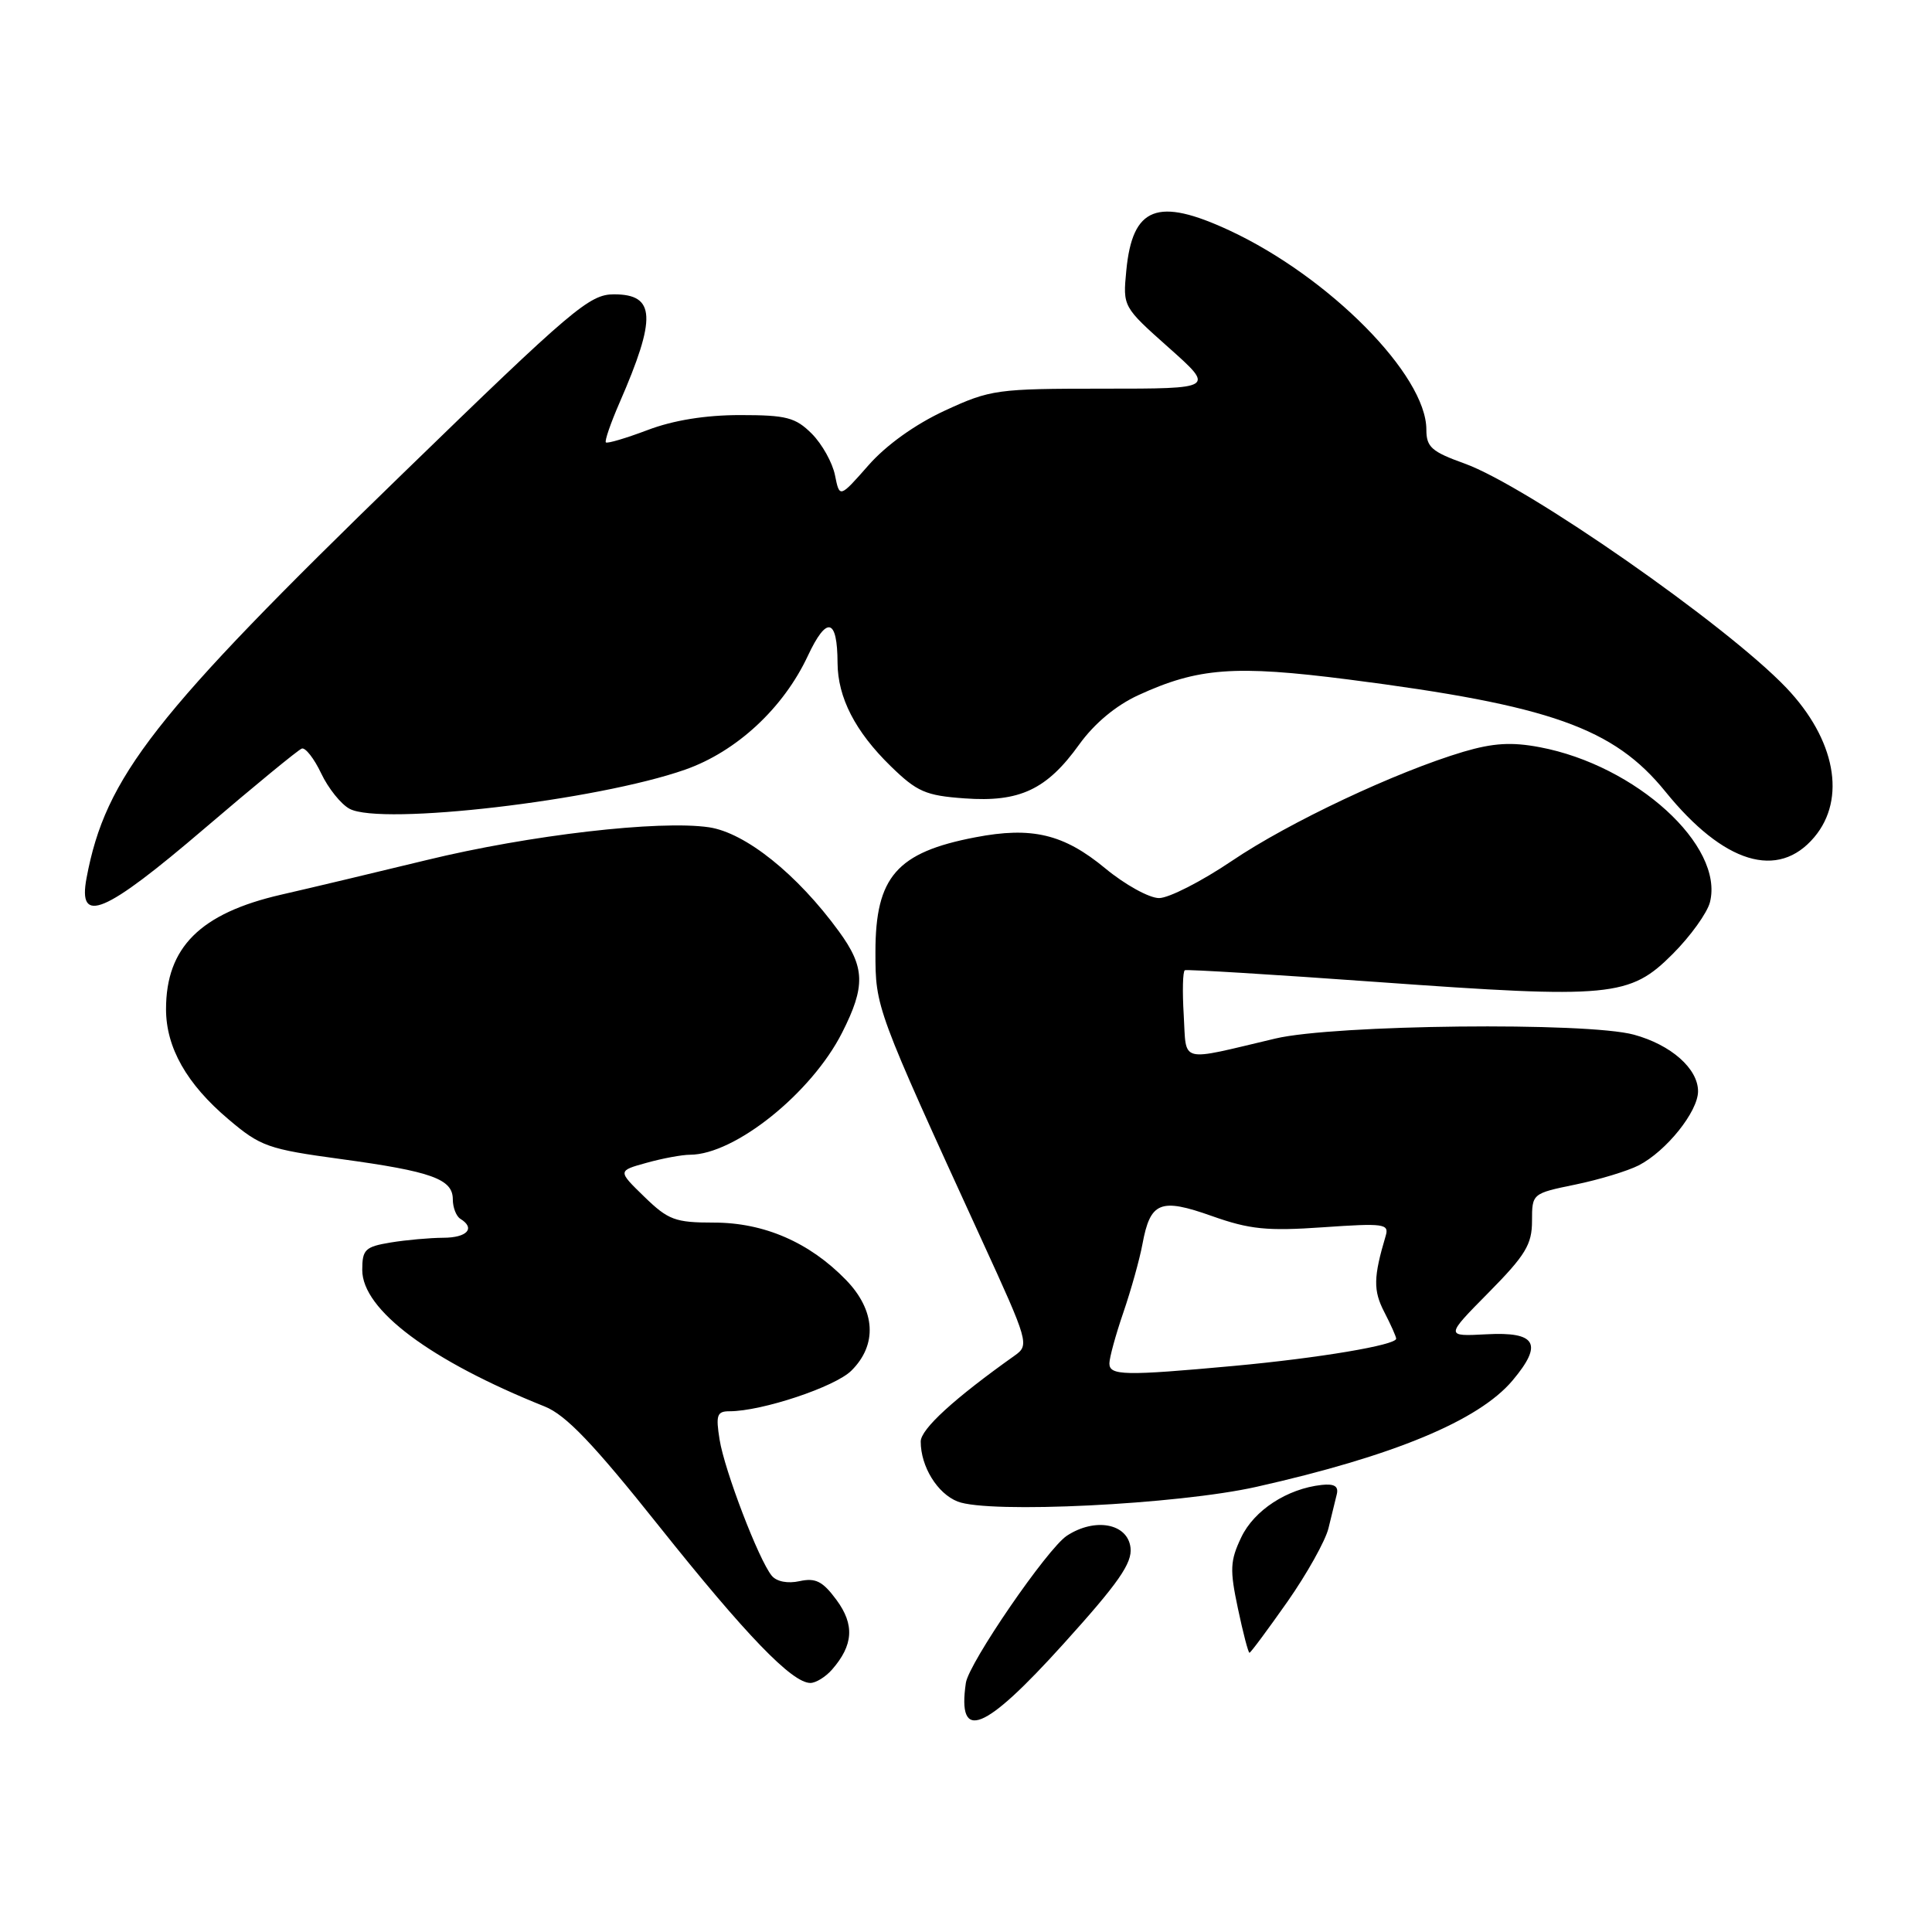 <?xml version="1.0" encoding="UTF-8" standalone="no"?>
<!DOCTYPE svg PUBLIC "-//W3C//DTD SVG 1.1//EN" "http://www.w3.org/Graphics/SVG/1.1/DTD/svg11.dtd" >
<svg xmlns="http://www.w3.org/2000/svg" xmlns:xlink="http://www.w3.org/1999/xlink" version="1.1" viewBox="0 0 256 256">
 <g >
 <path fill="currentColor"
d=" M 140.91 217.83 C 148.21 209.75 150.04 207.13 149.80 205.08 C 149.43 201.86 145.10 201.05 141.37 203.49 C 138.78 205.19 128.37 220.36 127.98 223.00 C 126.83 230.91 130.38 229.49 140.91 217.83 Z  M 110.23 221.25 C 113.08 218.00 113.26 215.28 110.84 212.00 C 109.01 209.52 108.07 209.05 105.95 209.51 C 104.37 209.86 102.90 209.57 102.26 208.79 C 100.54 206.70 96.00 194.84 95.35 190.76 C 94.83 187.51 95.00 187.00 96.66 187.00 C 100.95 187.00 110.65 183.77 112.81 181.62 C 116.28 178.18 116.02 173.65 112.11 169.61 C 107.27 164.62 101.25 162.00 94.59 162.00 C 89.46 162.00 88.55 161.66 85.37 158.57 C 81.84 155.14 81.84 155.14 85.67 154.08 C 87.78 153.49 90.37 153.01 91.43 153.01 C 97.37 152.99 107.53 144.84 111.58 136.84 C 114.71 130.67 114.63 128.16 111.15 123.40 C 105.63 115.83 98.77 110.34 93.95 109.62 C 87.38 108.65 70.16 110.64 56.50 113.97 C 49.90 115.57 41.24 117.64 37.25 118.55 C 26.54 121.01 22.00 125.53 22.00 133.72 C 22.00 138.80 24.73 143.63 30.27 148.31 C 34.51 151.91 35.52 152.27 45.16 153.58 C 57.21 155.22 60.00 156.23 60.00 158.92 C 60.00 160.00 60.45 161.16 61.00 161.50 C 63.03 162.75 61.91 164.00 58.75 164.01 C 56.96 164.02 53.81 164.30 51.75 164.64 C 48.38 165.20 48.00 165.57 48.00 168.28 C 48.00 173.55 57.02 180.30 72.18 186.37 C 74.98 187.49 78.62 191.29 87.34 202.24 C 98.87 216.70 104.95 223.00 107.38 223.00 C 108.10 223.00 109.38 222.21 110.23 221.25 Z  M 170.58 212.25 C 173.18 208.54 175.63 204.15 176.03 202.50 C 176.43 200.85 176.92 198.82 177.13 198.00 C 177.39 196.94 176.81 196.58 175.13 196.76 C 170.56 197.26 166.17 200.12 164.47 203.71 C 162.99 206.81 162.94 208.00 164.03 213.13 C 164.71 216.36 165.40 219.00 165.56 219.00 C 165.72 219.00 167.97 215.96 170.58 212.25 Z  M 166.50 197.01 C 184.65 192.93 195.94 188.24 200.42 182.92 C 204.50 178.07 203.58 176.44 196.96 176.80 C 191.50 177.09 191.50 177.09 197.25 171.27 C 202.14 166.32 203.00 164.89 203.00 161.79 C 203.00 158.15 203.02 158.14 208.75 156.96 C 211.91 156.31 215.68 155.16 217.13 154.42 C 220.79 152.54 225.00 147.29 225.00 144.60 C 225.00 141.60 221.42 138.44 216.50 137.10 C 210.27 135.40 176.82 135.76 169.00 137.61 C 156.04 140.67 157.24 140.98 156.85 134.50 C 156.66 131.37 156.72 128.70 157.00 128.56 C 157.28 128.43 168.75 129.13 182.50 130.12 C 213.49 132.35 215.94 132.12 221.64 126.41 C 224.00 124.05 226.22 120.96 226.58 119.54 C 228.46 112.06 216.78 101.42 204.04 99.01 C 200.30 98.30 197.86 98.45 193.92 99.61 C 184.99 102.27 170.80 108.95 163.22 114.08 C 159.22 116.78 154.88 119.00 153.58 119.00 C 152.28 119.00 149.07 117.23 146.45 115.06 C 140.95 110.51 136.73 109.50 129.22 110.95 C 118.83 112.94 116.00 116.19 116.00 126.12 C 116.00 133.53 116.01 133.56 130.11 164.35 C 136.29 177.82 136.40 178.23 134.48 179.60 C 126.43 185.31 122.00 189.37 122.00 191.01 C 122.00 194.32 124.20 197.90 126.89 198.96 C 131.01 200.59 156.06 199.36 166.50 197.01 Z  M 27.13 109.75 C 33.73 104.11 39.51 99.36 39.99 99.19 C 40.46 99.02 41.62 100.50 42.56 102.48 C 43.49 104.45 45.19 106.57 46.32 107.17 C 50.52 109.42 79.12 106.08 90.79 101.98 C 97.59 99.59 103.80 93.84 107.04 86.91 C 109.55 81.55 110.96 81.89 110.98 87.85 C 111.01 92.43 113.32 96.93 118.01 101.51 C 121.51 104.92 122.64 105.42 127.82 105.79 C 135.11 106.32 138.71 104.63 143.00 98.65 C 145.00 95.87 147.85 93.49 150.82 92.12 C 158.76 88.47 163.60 88.11 178.71 90.04 C 205.43 93.47 213.82 96.44 220.68 104.90 C 228.40 114.43 235.61 116.63 240.41 110.92 C 244.68 105.85 243.20 97.97 236.70 91.14 C 228.79 82.84 202.34 64.40 194.06 61.42 C 189.69 59.85 189.00 59.24 189.00 56.92 C 189.00 49.70 176.14 36.70 162.92 30.54 C 153.37 26.10 150.05 27.38 149.24 35.86 C 148.78 40.64 148.78 40.65 154.87 46.07 C 160.97 51.50 160.97 51.50 146.23 51.50 C 132.07 51.50 131.26 51.61 125.19 54.41 C 121.28 56.22 117.43 58.97 115.07 61.66 C 111.25 66.00 111.25 66.00 110.64 62.97 C 110.31 61.31 108.93 58.84 107.57 57.47 C 105.40 55.31 104.21 55.00 98.06 55.00 C 93.47 55.00 89.21 55.69 85.82 56.98 C 82.96 58.06 80.47 58.80 80.28 58.62 C 80.10 58.43 80.91 56.08 82.08 53.39 C 87.02 42.06 86.87 39.00 81.35 39.00 C 78.11 39.00 75.88 40.89 53.37 62.75 C 20.34 94.80 13.98 102.94 11.47 116.33 C 10.28 122.63 13.81 121.14 27.13 109.75 Z  M 147.00 180.66 C 147.00 179.92 147.83 176.88 148.85 173.91 C 149.87 170.93 151.01 166.86 151.38 164.85 C 152.42 159.24 153.74 158.70 160.58 161.13 C 165.58 162.90 167.87 163.14 175.32 162.62 C 183.39 162.06 184.09 162.16 183.61 163.76 C 181.98 169.24 181.95 171.00 183.42 173.84 C 184.29 175.52 185.00 177.12 185.00 177.38 C 185.00 178.23 174.77 179.95 163.50 180.99 C 149.01 182.32 147.00 182.28 147.00 180.66 Z "/>
</g>
</svg>